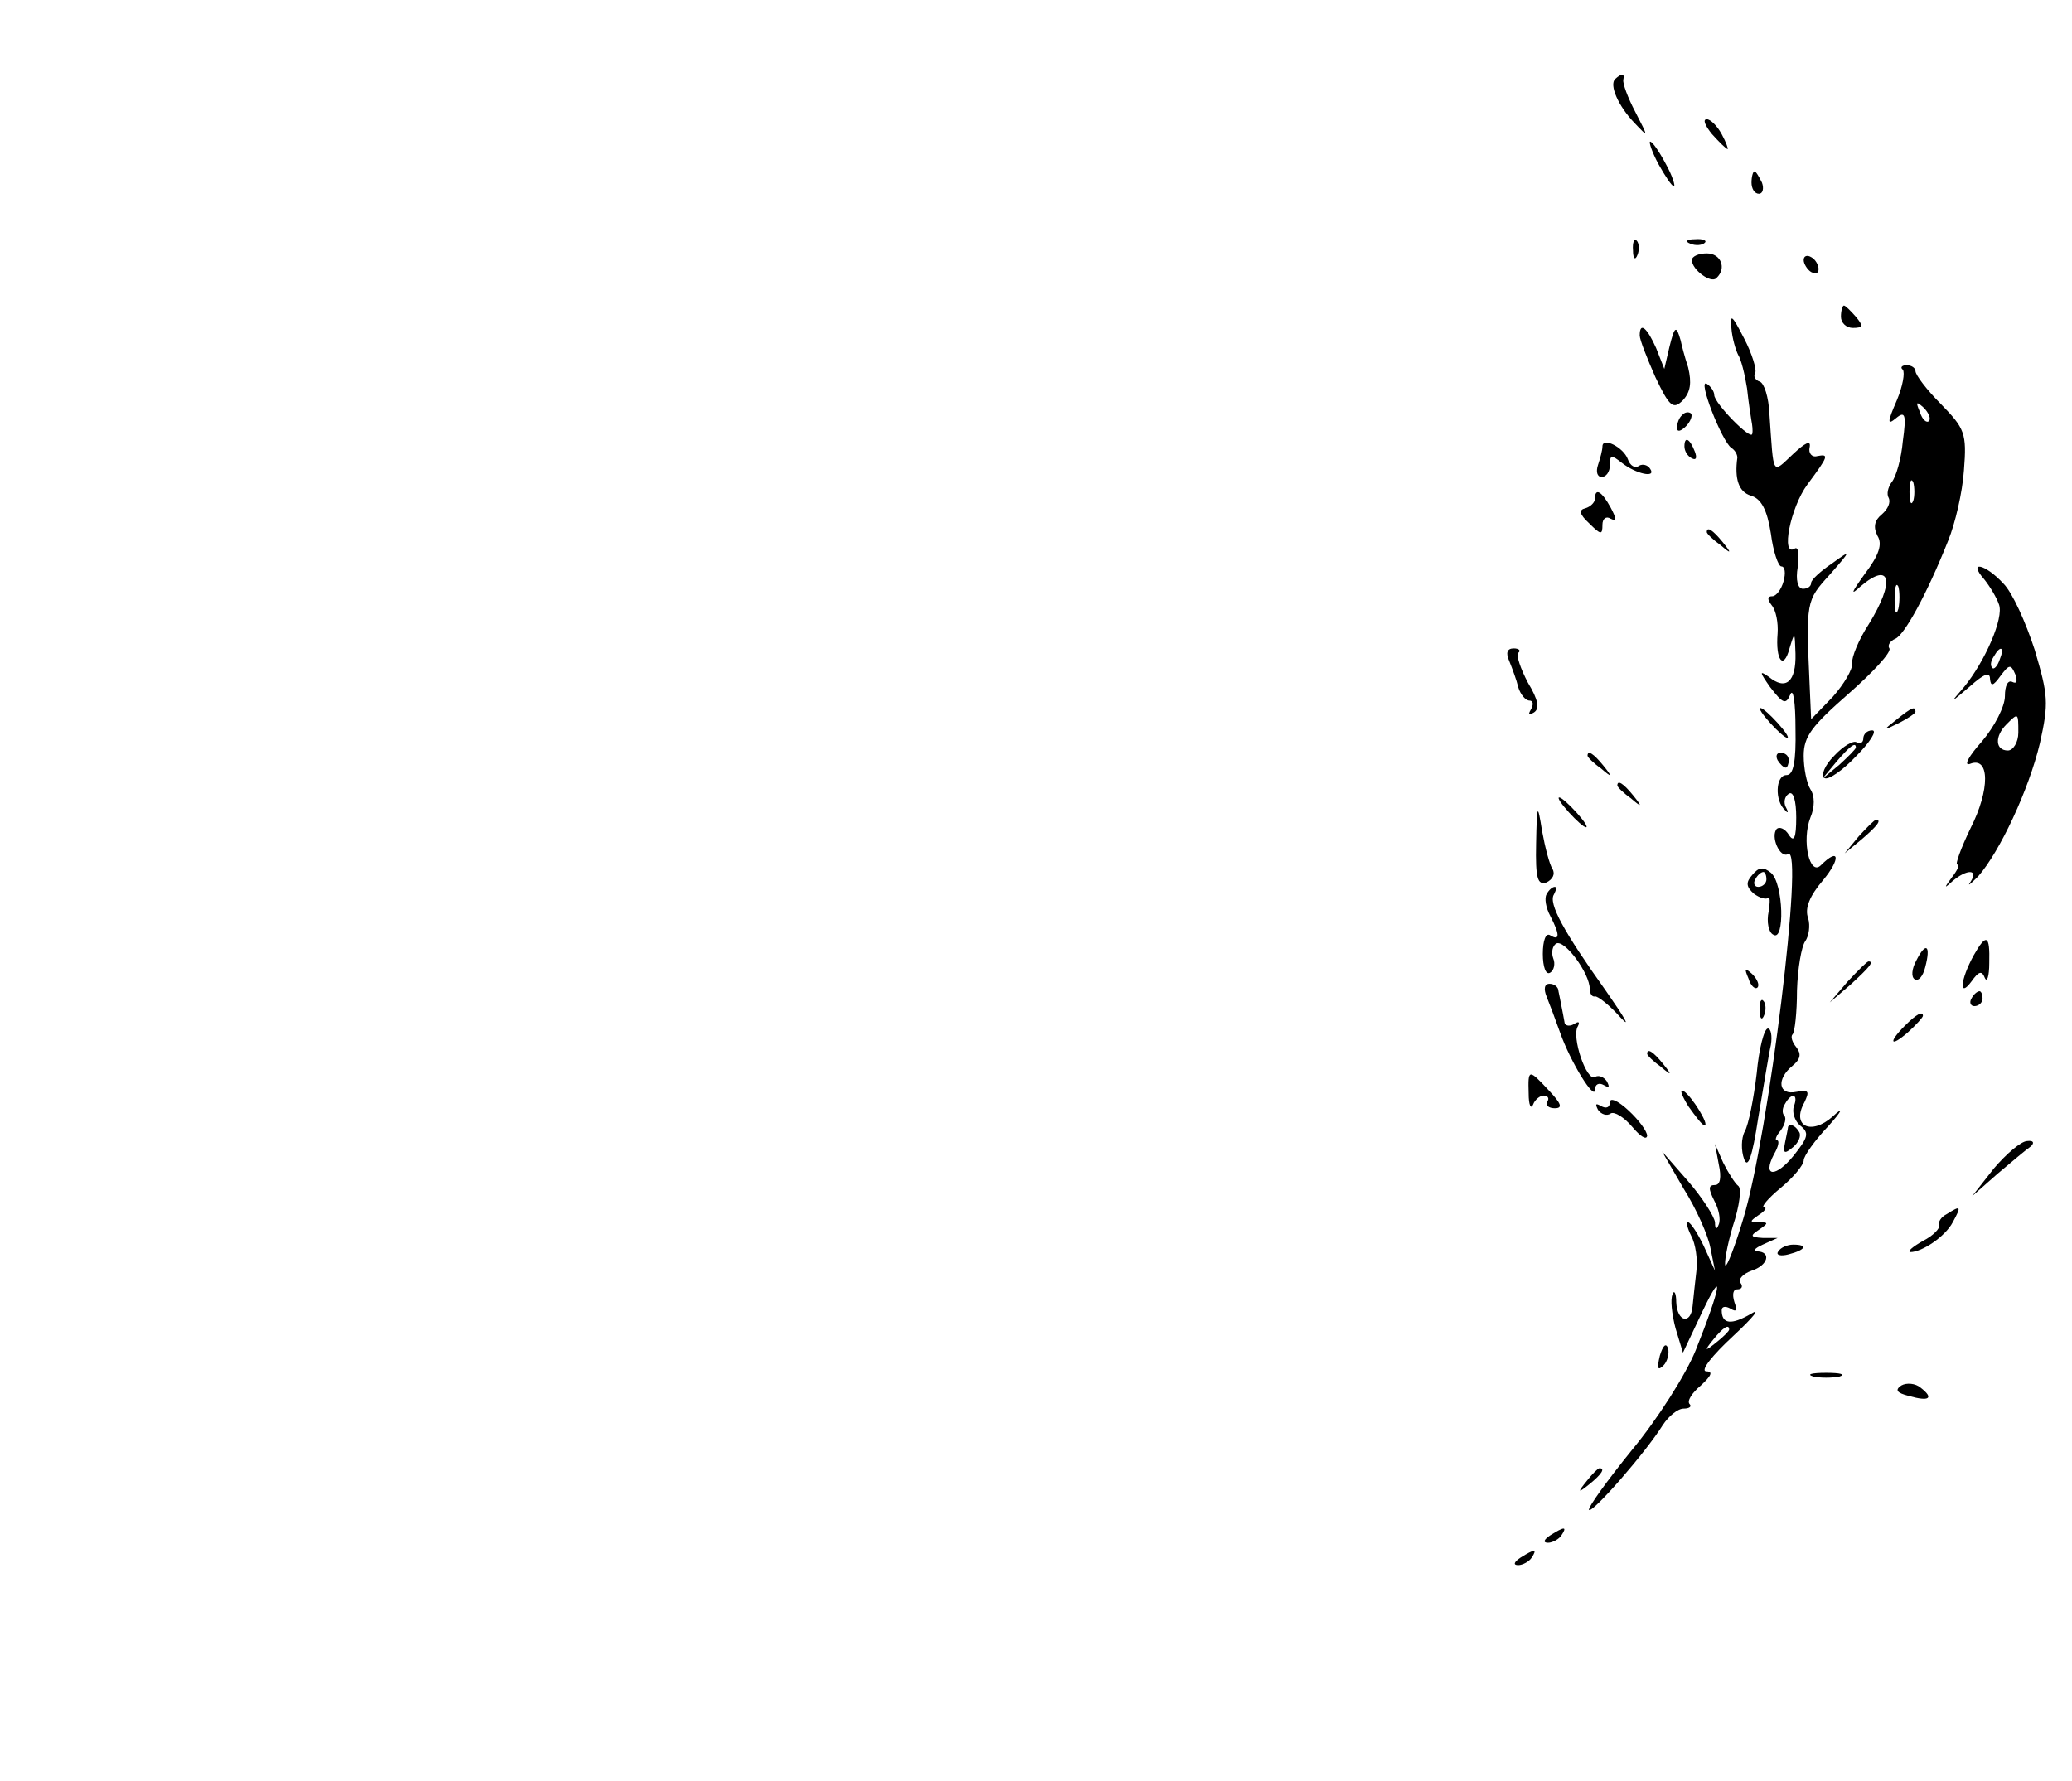 <?xml version="1.0" standalone="no"?>
<!DOCTYPE svg PUBLIC "-//W3C//DTD SVG 20010904//EN"
 "http://www.w3.org/TR/2001/REC-SVG-20010904/DTD/svg10.dtd">
<svg version="1.0" xmlns="http://www.w3.org/2000/svg"
 width="278pt" height="239pt" viewBox="0 0 278 239"
 preserveAspectRatio="xMidYMid meet">

<g transform="translate(0,239) scale(0.1,-0.1)"
fill="#000000" stroke="none">
<path d="M2167 2284 c-8 -8 4 -36 26 -59 19 -20 19 -20 1 15 -10 19 -17 38
-16 43 2 9 -2 9 -11 1z"/>
<path d="M2297 2210 c10 -11 19 -20 21 -20 1 0 -2 9 -8 20 -6 11 -15 20 -20
20 -6 0 -2 -9 7 -20z"/>
<path d="M2225 2170 c9 -16 18 -30 21 -30 2 0 -2 14 -11 30 -9 17 -18 30 -21
30 -2 0 2 -13 11 -30z"/>
<path d="M2350 2145 c0 -8 4 -15 10 -15 5 0 7 7 4 15 -4 8 -8 15 -10 15 -2 0
-4 -7 -4 -15z"/>
<path d="M2191 2054 c0 -11 3 -14 6 -6 3 7 2 16 -1 19 -3 4 -6 -2 -5 -13z"/>
<path d="M2268 2063 c7 -3 16 -2 19 1 4 3 -2 6 -13 5 -11 0 -14 -3 -6 -6z"/>
<path d="M2270 2041 c0 -13 26 -32 33 -24 14 13 6 33 -13 33 -11 0 -20 -4 -20
-9z"/>
<path d="M2420 2041 c0 -5 5 -13 10 -16 6 -3 10 -2 10 4 0 5 -4 13 -10 16 -5
3 -10 2 -10 -4z"/>
<path d="M2470 1965 c0 -8 7 -15 16 -15 14 0 14 3 4 15 -7 8 -14 15 -16 15 -2
0 -4 -7 -4 -15z"/>
<path d="M2323 1950 c1 -14 6 -30 9 -36 4 -6 9 -26 12 -45 2 -19 5 -38 6 -44
1 -5 2 -13 1 -17 -1 -10 -51 41 -51 52 0 5 -5 12 -10 15 -13 8 20 -77 33 -86
5 -3 8 -9 8 -13 -4 -29 2 -46 18 -51 14 -4 22 -19 27 -51 3 -24 10 -44 14 -44
5 0 6 -9 3 -20 -3 -11 -10 -20 -15 -20 -7 0 -7 -4 -1 -12 6 -7 9 -24 8 -38 -3
-36 8 -50 16 -20 7 23 7 23 8 -7 1 -38 -13 -50 -36 -31 -13 9 -12 6 2 -14 17
-22 21 -24 27 -10 4 10 7 -11 7 -45 1 -46 -3 -63 -12 -63 -15 0 -16 -35 -2
-47 4 -5 5 -3 1 4 -3 6 -2 14 4 18 6 4 10 -9 10 -32 0 -27 -3 -34 -10 -23 -5
8 -12 11 -16 8 -9 -10 4 -40 15 -34 22 14 -26 -378 -60 -489 -11 -37 -22 -65
-24 -63 -2 2 2 26 10 53 9 27 12 51 7 54 -4 3 -13 17 -20 31 l-11 25 5 -27 c4
-18 2 -28 -5 -28 -9 0 -9 -5 -1 -21 6 -11 9 -25 6 -32 -3 -8 -5 -6 -5 3 -1 8
-17 33 -36 55 l-35 40 29 -50 c17 -27 33 -63 36 -80 l6 -30 -15 33 c-8 17 -18
32 -21 32 -3 0 -1 -8 4 -18 6 -11 9 -32 7 -48 -2 -16 -4 -37 -5 -46 -2 -26
-21 -22 -22 5 0 12 -3 17 -5 10 -3 -6 -1 -26 4 -45 l10 -33 26 55 c30 63 25
33 -9 -52 -13 -32 -51 -92 -85 -133 -34 -42 -60 -78 -58 -81 5 -4 76 77 99
114 8 12 20 22 28 22 8 0 11 3 8 6 -4 4 3 15 15 25 14 13 17 19 7 19 -8 1 9
22 36 47 28 26 38 39 24 30 -26 -15 -39 -14 -39 5 0 5 5 6 12 2 8 -5 9 -2 5 9
-3 10 -2 17 4 17 6 0 8 4 4 9 -3 5 4 12 15 16 22 7 27 25 8 26 -7 0 -4 4 7 9
l20 9 -20 0 c-17 1 -17 3 -5 11 13 9 13 10 0 10 -13 0 -13 1 0 10 8 5 11 10 7
10 -5 0 5 12 22 26 17 14 31 31 31 37 0 6 15 27 33 46 19 21 21 27 6 13 -29
-26 -56 -13 -38 19 7 15 6 17 -11 14 -24 -5 -27 17 -5 35 11 9 12 16 5 25 -5
6 -8 14 -5 17 3 3 6 29 6 59 1 30 6 59 11 66 5 7 7 21 4 31 -5 13 2 30 20 51
24 29 22 45 -3 20 -15 -15 -26 33 -14 64 6 14 6 29 0 38 -5 8 -9 28 -9 45 0
26 11 40 60 83 33 29 58 56 55 61 -3 4 1 10 8 13 12 5 42 59 71 132 9 22 19
64 21 94 4 50 1 56 -31 89 -19 19 -34 39 -34 44 0 4 -5 8 -12 8 -6 0 -9 -3 -5
-6 3 -4 0 -22 -8 -41 -13 -30 -13 -34 -1 -24 12 10 14 5 9 -31 -2 -23 -9 -48
-15 -55 -5 -7 -7 -16 -4 -21 3 -6 -1 -15 -9 -22 -10 -8 -12 -17 -6 -29 7 -11
2 -26 -17 -51 -18 -25 -20 -30 -6 -17 41 35 47 7 11 -51 -13 -20 -23 -44 -22
-52 1 -8 -11 -28 -26 -45 l-29 -30 -2 45 c-5 113 -5 114 27 149 29 33 29 34 3
15 -15 -10 -28 -22 -28 -26 0 -5 -5 -8 -11 -8 -7 0 -10 12 -7 29 2 17 1 28 -4
25 -19 -12 -6 55 17 86 29 39 29 41 13 38 -7 -2 -12 4 -10 12 2 10 -6 6 -22
-9 -29 -27 -26 -32 -32 54 -1 22 -7 41 -13 43 -6 2 -9 7 -6 12 2 4 -4 25 -15
46 -16 31 -19 34 -17 14z m265 -125 c-3 -3 -9 2 -12 12 -6 14 -5 15 5 6 7 -7
10 -15 7 -18z m-21 -107 c-3 -7 -5 -2 -5 12 0 14 2 19 5 13 2 -7 2 -19 0 -25z
m-20 -145 c-3 -10 -5 -4 -5 12 0 17 2 24 5 18 2 -7 2 -21 0 -30z m-140 -667
c-3 -8 1 -20 8 -26 13 -10 11 -16 -8 -40 -24 -30 -43 -30 -27 1 6 10 8 19 4
19 -3 0 -1 6 5 13 6 8 8 17 5 20 -3 3 -3 10 1 16 9 16 18 13 12 -3z m-87 -300
c0 -2 -8 -10 -17 -17 -16 -13 -17 -12 -4 4 13 16 21 21 21 13z"/>
<path d="M2399 878 c0 -2 -2 -11 -4 -21 -3 -15 -1 -16 11 -6 7 6 11 15 8 20
-5 9 -13 12 -15 7z"/>
<path d="M2200 1940 c0 -6 10 -31 21 -56 19 -40 24 -44 37 -31 10 11 12 23 7
44 -5 15 -9 31 -10 36 -6 21 -8 20 -15 -8 l-7 -30 -11 28 c-12 27 -22 36 -22
17z"/>
<path d="M2257 1833 c-4 -3 -7 -11 -7 -17 0 -6 5 -5 12 2 6 6 9 14 7 17 -3 3
-9 2 -12 -2z"/>
<path d="M2150 1791 c0 -5 -3 -16 -6 -25 -3 -9 -1 -16 5 -16 6 0 11 7 11 16 0
14 2 14 16 3 19 -15 47 -21 38 -8 -3 5 -10 7 -15 4 -5 -4 -12 0 -15 9 -6 16
-34 30 -34 17z"/>
<path d="M2260 1791 c0 -6 4 -13 10 -16 6 -3 7 1 4 9 -7 18 -14 21 -14 7z"/>
<path d="M2140 1721 c0 -5 -6 -11 -13 -13 -9 -2 -8 -8 5 -20 16 -16 18 -16 18
-2 0 8 5 12 11 8 8 -4 8 0 0 15 -12 22 -21 27 -21 12z"/>
<path d="M2290 1676 c0 -2 8 -10 18 -17 15 -13 16 -12 3 4 -13 16 -21 21 -21
13z"/>
<path d="M2662 1613 c8 -10 17 -25 20 -34 7 -18 -19 -77 -47 -111 -19 -22 -19
-22 8 1 19 17 27 20 27 10 1 -10 4 -10 14 4 12 16 14 16 20 2 3 -9 2 -13 -4
-10 -6 3 -10 -5 -10 -19 0 -14 -14 -41 -31 -61 -17 -19 -25 -33 -16 -30 27 11
27 -35 1 -86 -13 -27 -21 -49 -18 -49 4 0 0 -8 -7 -17 -11 -15 -11 -16 1 -5
19 16 35 16 24 -1 -5 -7 -1 -4 10 7 29 33 68 116 83 179 12 54 11 64 -7 125
-12 37 -30 77 -42 89 -25 27 -48 31 -26 6z m21 -108 c-3 -9 -8 -14 -10 -11 -3
3 -2 9 2 15 9 16 15 13 8 -4z m25 -98 c0 -13 -7 -24 -14 -24 -17 0 -18 19 -2
35 16 16 16 16 16 -11z"/>
<path d="M2025 1503 c4 -10 10 -26 12 -35 3 -10 10 -18 15 -18 5 0 6 -5 2 -12
-4 -7 -3 -8 4 -4 8 5 6 17 -8 40 -10 19 -16 37 -13 40 4 3 1 6 -6 6 -9 0 -11
-6 -6 -17z"/>
<path d="M2375 1420 c10 -11 20 -20 23 -20 3 0 -3 9 -13 20 -10 11 -20 20 -23
20 -3 0 3 -9 13 -20z"/>
<path d="M2544 1424 c-18 -14 -18 -15 4 -4 12 6 22 13 22 15 0 8 -5 6 -26 -11z"/>
<path d="M2500 1399 c0 -5 -4 -8 -9 -5 -4 3 -18 -5 -30 -18 -13 -13 -18 -26
-13 -30 5 -3 24 10 42 29 19 19 29 35 22 35 -7 0 -12 -5 -12 -11z m-10 -12 c0
-2 -10 -12 -22 -23 l-23 -19 19 23 c18 21 26 27 26 19z"/>
<path d="M2130 1376 c0 -2 8 -10 18 -17 15 -13 16 -12 3 4 -13 16 -21 21 -21
13z"/>
<path d="M2385 1370 c3 -5 8 -10 11 -10 2 0 4 5 4 10 0 6 -5 10 -11 10 -5 0
-7 -4 -4 -10z"/>
<path d="M2170 1336 c0 -2 8 -10 18 -17 15 -13 16 -12 3 4 -13 16 -21 21 -21
13z"/>
<path d="M2105 1300 c10 -11 20 -20 23 -20 3 0 -3 9 -13 20 -10 11 -20 20 -23
20 -3 0 3 -9 13 -20z"/>
<path d="M2061 1258 c-1 -47 2 -56 14 -52 8 4 12 11 8 18 -4 6 -10 29 -14 51
-6 38 -7 37 -8 -17z"/>
<path d="M2494 1268 l-19 -23 23 19 c21 18 27 26 19 26 -2 0 -12 -10 -23 -22z"/>
<path d="M2351 1216 c-9 -10 -8 -16 2 -25 8 -6 16 -8 19 -6 3 3 3 -5 1 -18 -3
-14 0 -28 6 -31 16 -11 14 69 -3 83 -10 8 -16 8 -25 -3z m19 -6 c0 -5 -5 -10
-11 -10 -5 0 -7 5 -4 10 3 6 8 10 11 10 2 0 4 -4 4 -10z"/>
<path d="M2075 1190 c-3 -5 -1 -18 5 -29 13 -25 13 -34 0 -26 -6 4 -10 -7 -10
-25 0 -17 4 -29 10 -25 5 3 7 12 4 19 -3 8 -1 17 4 20 11 6 45 -40 45 -61 0
-6 3 -11 7 -10 3 1 19 -11 34 -28 15 -16 6 -1 -19 35 -57 80 -78 118 -70 130
3 6 4 10 1 10 -3 0 -8 -4 -11 -10z"/>
<path d="M2648 1108 c-18 -33 -20 -58 -3 -35 10 14 14 15 18 5 3 -7 6 2 6 20
1 38 -4 40 -21 10z"/>
<path d="M2571 1101 c-6 -11 -7 -22 -2 -25 5 -3 11 4 14 16 8 30 1 35 -12 9z"/>
<path d="M2479 1073 l-24 -28 28 24 c25 23 32 31 24 31 -2 0 -14 -12 -28 -27z"/>
<path d="M2346 1077 c3 -10 9 -15 12 -12 3 3 0 11 -7 18 -10 9 -11 8 -5 -6z"/>
<path d="M2075 1053 c4 -10 12 -31 18 -48 14 -40 47 -93 47 -77 0 7 5 10 12 6
7 -4 8 -3 4 5 -4 6 -11 9 -16 6 -11 -7 -32 54 -23 68 3 6 1 7 -5 3 -7 -4 -13
-2 -13 3 -1 6 -3 16 -4 21 -1 6 -3 15 -4 20 0 6 -6 10 -12 10 -7 0 -8 -7 -4
-17z"/>
<path d="M2645 1050 c-3 -5 -1 -10 4 -10 6 0 11 5 11 10 0 6 -2 10 -4 10 -3 0
-8 -4 -11 -10z"/>
<path d="M2361 1034 c0 -11 3 -14 6 -6 3 7 2 16 -1 19 -3 4 -6 -2 -5 -13z"/>
<path d="M2556 1014 c-23 -23 -20 -30 4 -9 11 10 20 20 20 22 0 7 -9 2 -24
-13z"/>
<path d="M2357 950 c-4 -34 -11 -69 -16 -78 -5 -9 -5 -26 -1 -37 5 -14 11 2
19 55 7 41 14 85 17 98 2 12 0 22 -4 22 -5 0 -12 -27 -15 -60z"/>
<path d="M2210 976 c0 -2 8 -10 18 -17 15 -13 16 -12 3 4 -13 16 -21 21 -21
13z"/>
<path d="M2051 923 c0 -16 3 -22 6 -15 2 6 9 12 14 12 6 0 8 -4 5 -8 -3 -5 2
-9 10 -9 11 0 9 6 -8 24 -27 29 -28 29 -27 -4z"/>
<path d="M2265 906 c10 -14 19 -26 22 -26 7 0 -17 39 -28 46 -6 3 -3 -5 6 -20z"/>
<path d="M2160 911 c0 -7 -5 -9 -12 -5 -7 4 -8 3 -4 -5 4 -6 12 -9 17 -5 5 3
18 -5 29 -18 11 -13 19 -18 20 -12 0 6 -11 21 -25 34 -14 13 -25 18 -25 11z"/>
<path d="M2675 822 l-29 -37 34 30 c19 16 39 33 45 37 5 5 3 8 -5 7 -8 0 -28
-17 -45 -37z"/>
<path d="M2612 761 c-8 -4 -12 -11 -10 -15 1 -4 -8 -14 -22 -21 -14 -8 -21
-14 -17 -15 16 0 47 21 57 40 12 22 11 23 -8 11z"/>
<path d="M2386 711 c-4 -5 3 -7 14 -4 23 6 26 13 6 13 -8 0 -17 -4 -20 -9z"/>
<path d="M2227 571 c-4 -17 -3 -21 5 -13 5 5 8 16 6 23 -3 8 -7 3 -11 -10z"/>
<path d="M2433 543 c9 -2 25 -2 35 0 9 3 1 5 -18 5 -19 0 -27 -2 -17 -5z"/>
<path d="M2551 531 c-9 -6 -6 -10 10 -14 28 -8 34 -3 16 11 -7 6 -19 7 -26 3z"/>
<path d="M2129 403 c-13 -16 -12 -17 4 -4 16 13 21 21 13 21 -2 0 -10 -8 -17
-17z"/>
<path d="M2080 330 c-9 -6 -10 -10 -3 -10 6 0 15 5 18 10 8 12 4 12 -15 0z"/>
<path d="M2040 300 c-9 -6 -10 -10 -3 -10 6 0 15 5 18 10 8 12 4 12 -15 0z"/>
</g>
</svg>
